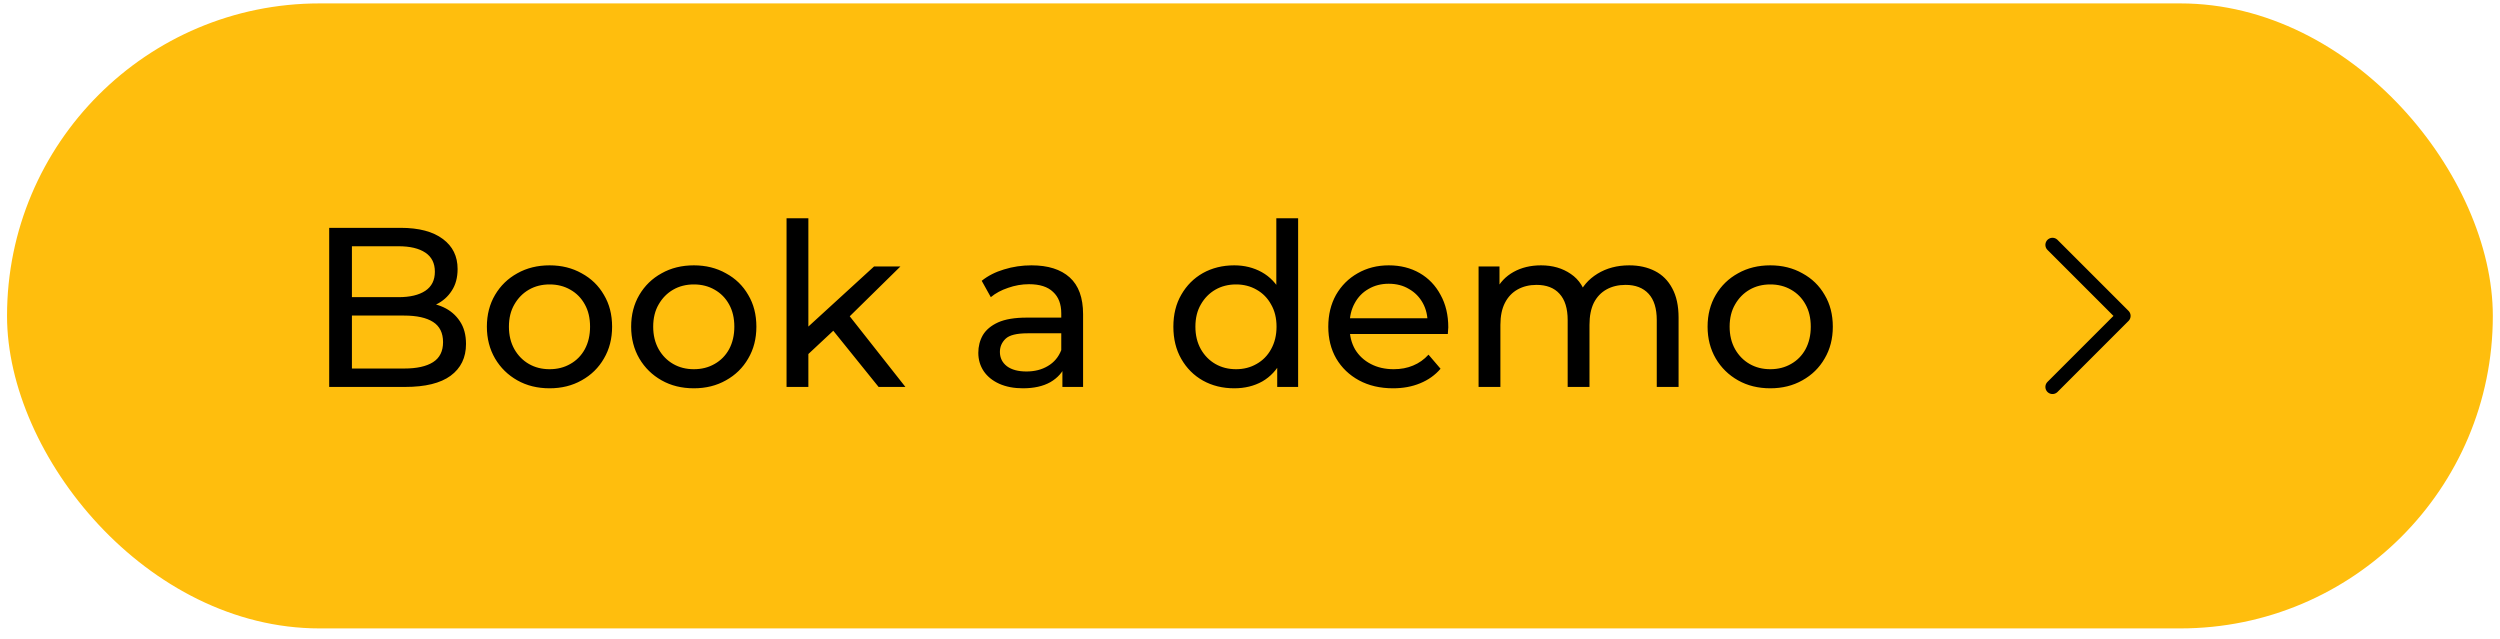 <svg width="176" height="45" viewBox="0 0 176 45" fill="none" xmlns="http://www.w3.org/2000/svg">
<rect x="0.495" y="0.24" width="175" height="44" rx="22" fill="#FFBE0D"/>
<path d="M23.175 27.24V16.04H28.199C29.49 16.04 30.482 16.302 31.175 16.824C31.868 17.336 32.215 18.04 32.215 18.936C32.215 19.544 32.076 20.056 31.799 20.472C31.532 20.888 31.17 21.208 30.711 21.432C30.252 21.656 29.756 21.768 29.223 21.768L29.511 21.288C30.151 21.288 30.716 21.4 31.207 21.624C31.698 21.848 32.087 22.179 32.375 22.616C32.663 23.043 32.807 23.576 32.807 24.216C32.807 25.176 32.444 25.923 31.719 26.456C31.004 26.979 29.938 27.24 28.519 27.24H23.175ZM24.775 25.944H28.455C29.34 25.944 30.018 25.795 30.487 25.496C30.956 25.198 31.191 24.728 31.191 24.088C31.191 23.438 30.956 22.963 30.487 22.664C30.018 22.366 29.34 22.216 28.455 22.216H24.631V20.92H28.055C28.866 20.92 29.495 20.771 29.943 20.472C30.391 20.174 30.615 19.726 30.615 19.128C30.615 18.531 30.391 18.083 29.943 17.784C29.495 17.486 28.866 17.336 28.055 17.336H24.775V25.944ZM38.692 27.336C37.839 27.336 37.082 27.15 36.42 26.776C35.759 26.403 35.236 25.891 34.852 25.24C34.468 24.579 34.276 23.832 34.276 23C34.276 22.158 34.468 21.411 34.852 20.76C35.236 20.11 35.759 19.603 36.42 19.24C37.082 18.867 37.839 18.68 38.692 18.68C39.535 18.68 40.287 18.867 40.948 19.24C41.62 19.603 42.143 20.11 42.516 20.76C42.9 21.4 43.092 22.147 43.092 23C43.092 23.843 42.9 24.59 42.516 25.24C42.143 25.891 41.62 26.403 40.948 26.776C40.287 27.15 39.535 27.336 38.692 27.336ZM38.692 25.992C39.236 25.992 39.722 25.87 40.148 25.624C40.586 25.379 40.927 25.032 41.172 24.584C41.418 24.126 41.54 23.598 41.54 23C41.54 22.392 41.418 21.87 41.172 21.432C40.927 20.984 40.586 20.638 40.148 20.392C39.722 20.147 39.236 20.024 38.692 20.024C38.148 20.024 37.663 20.147 37.236 20.392C36.81 20.638 36.468 20.984 36.212 21.432C35.956 21.87 35.828 22.392 35.828 23C35.828 23.598 35.956 24.126 36.212 24.584C36.468 25.032 36.81 25.379 37.236 25.624C37.663 25.87 38.148 25.992 38.692 25.992ZM48.849 27.336C47.995 27.336 47.238 27.15 46.577 26.776C45.915 26.403 45.393 25.891 45.009 25.24C44.625 24.579 44.433 23.832 44.433 23C44.433 22.158 44.625 21.411 45.009 20.76C45.393 20.11 45.915 19.603 46.577 19.24C47.238 18.867 47.995 18.68 48.849 18.68C49.691 18.68 50.443 18.867 51.105 19.24C51.777 19.603 52.299 20.11 52.673 20.76C53.057 21.4 53.249 22.147 53.249 23C53.249 23.843 53.057 24.59 52.673 25.24C52.299 25.891 51.777 26.403 51.105 26.776C50.443 27.15 49.691 27.336 48.849 27.336ZM48.849 25.992C49.393 25.992 49.878 25.87 50.305 25.624C50.742 25.379 51.083 25.032 51.329 24.584C51.574 24.126 51.697 23.598 51.697 23C51.697 22.392 51.574 21.87 51.329 21.432C51.083 20.984 50.742 20.638 50.305 20.392C49.878 20.147 49.393 20.024 48.849 20.024C48.305 20.024 47.819 20.147 47.393 20.392C46.966 20.638 46.625 20.984 46.369 21.432C46.113 21.87 45.985 22.392 45.985 23C45.985 23.598 46.113 24.126 46.369 24.584C46.625 25.032 46.966 25.379 47.393 25.624C47.819 25.87 48.305 25.992 48.849 25.992ZM56.621 25.192L56.653 23.224L61.533 18.76H63.389L59.645 22.44L58.813 23.144L56.621 25.192ZM55.373 27.24V15.368H56.909V27.24H55.373ZM61.853 27.24L58.525 23.112L59.517 21.88L63.741 27.24H61.853ZM74.793 27.24V25.448L74.713 25.112V22.056C74.713 21.406 74.521 20.904 74.137 20.552C73.764 20.19 73.198 20.008 72.441 20.008C71.94 20.008 71.449 20.094 70.969 20.264C70.489 20.424 70.084 20.643 69.753 20.92L69.113 19.768C69.55 19.416 70.073 19.15 70.681 18.968C71.3 18.776 71.945 18.68 72.617 18.68C73.78 18.68 74.676 18.963 75.305 19.528C75.934 20.094 76.249 20.958 76.249 22.12V27.24H74.793ZM72.009 27.336C71.38 27.336 70.825 27.23 70.345 27.016C69.876 26.803 69.513 26.51 69.257 26.136C69.001 25.752 68.873 25.32 68.873 24.84C68.873 24.382 68.98 23.966 69.193 23.592C69.417 23.219 69.775 22.92 70.265 22.696C70.766 22.472 71.439 22.36 72.281 22.36H74.969V23.464H72.345C71.577 23.464 71.06 23.592 70.793 23.848C70.526 24.104 70.393 24.414 70.393 24.776C70.393 25.192 70.558 25.528 70.889 25.784C71.22 26.03 71.678 26.152 72.265 26.152C72.841 26.152 73.343 26.024 73.769 25.768C74.207 25.512 74.521 25.139 74.713 24.648L75.017 25.704C74.814 26.206 74.457 26.606 73.945 26.904C73.433 27.192 72.788 27.336 72.009 27.336ZM86.892 27.336C86.071 27.336 85.335 27.155 84.684 26.792C84.044 26.43 83.538 25.923 83.165 25.272C82.791 24.622 82.605 23.864 82.605 23C82.605 22.136 82.791 21.384 83.165 20.744C83.538 20.094 84.044 19.587 84.684 19.224C85.335 18.862 86.071 18.68 86.892 18.68C87.607 18.68 88.252 18.84 88.829 19.16C89.404 19.48 89.863 19.96 90.204 20.6C90.556 21.24 90.733 22.04 90.733 23C90.733 23.96 90.562 24.76 90.221 25.4C89.89 26.04 89.436 26.526 88.861 26.856C88.284 27.176 87.629 27.336 86.892 27.336ZM87.02 25.992C87.554 25.992 88.034 25.87 88.46 25.624C88.898 25.379 89.239 25.032 89.484 24.584C89.74 24.126 89.868 23.598 89.868 23C89.868 22.392 89.74 21.87 89.484 21.432C89.239 20.984 88.898 20.638 88.46 20.392C88.034 20.147 87.554 20.024 87.02 20.024C86.477 20.024 85.991 20.147 85.564 20.392C85.138 20.638 84.796 20.984 84.54 21.432C84.284 21.87 84.156 22.392 84.156 23C84.156 23.598 84.284 24.126 84.54 24.584C84.796 25.032 85.138 25.379 85.564 25.624C85.991 25.87 86.477 25.992 87.02 25.992ZM89.916 27.24V24.952L90.013 22.984L89.853 21.016V15.368H91.388V27.24H89.916ZM98.071 27.336C97.164 27.336 96.364 27.15 95.671 26.776C94.988 26.403 94.455 25.891 94.071 25.24C93.697 24.59 93.511 23.843 93.511 23C93.511 22.158 93.692 21.411 94.055 20.76C94.428 20.11 94.935 19.603 95.575 19.24C96.225 18.867 96.956 18.68 97.767 18.68C98.588 18.68 99.313 18.862 99.943 19.224C100.572 19.587 101.063 20.099 101.415 20.76C101.777 21.411 101.959 22.174 101.959 23.048C101.959 23.112 101.953 23.187 101.943 23.272C101.943 23.358 101.937 23.438 101.927 23.512H94.711V22.408H101.127L100.503 22.792C100.513 22.248 100.401 21.763 100.167 21.336C99.932 20.91 99.607 20.579 99.191 20.344C98.785 20.099 98.311 19.976 97.767 19.976C97.233 19.976 96.759 20.099 96.343 20.344C95.927 20.579 95.601 20.915 95.367 21.352C95.132 21.779 95.015 22.27 95.015 22.824V23.08C95.015 23.646 95.143 24.152 95.399 24.6C95.665 25.038 96.033 25.379 96.503 25.624C96.972 25.87 97.511 25.992 98.119 25.992C98.62 25.992 99.073 25.907 99.479 25.736C99.895 25.566 100.257 25.31 100.567 24.968L101.415 25.96C101.031 26.408 100.551 26.75 99.975 26.984C99.409 27.219 98.775 27.336 98.071 27.336ZM114.7 18.68C115.382 18.68 115.985 18.814 116.508 19.08C117.03 19.347 117.436 19.752 117.724 20.296C118.022 20.84 118.172 21.528 118.172 22.36V27.24H116.636V22.536C116.636 21.715 116.444 21.096 116.06 20.68C115.676 20.264 115.137 20.056 114.444 20.056C113.932 20.056 113.484 20.163 113.1 20.376C112.716 20.59 112.417 20.904 112.204 21.32C112.001 21.736 111.9 22.254 111.9 22.872V27.24H110.364V22.536C110.364 21.715 110.172 21.096 109.788 20.68C109.414 20.264 108.876 20.056 108.172 20.056C107.67 20.056 107.228 20.163 106.844 20.376C106.46 20.59 106.161 20.904 105.948 21.32C105.734 21.736 105.628 22.254 105.628 22.872V27.24H104.092V18.76H105.564V21.016L105.324 20.44C105.59 19.886 106.001 19.454 106.556 19.144C107.11 18.835 107.756 18.68 108.492 18.68C109.302 18.68 110.001 18.883 110.588 19.288C111.174 19.683 111.558 20.286 111.74 21.096L111.116 20.84C111.372 20.19 111.82 19.667 112.46 19.272C113.1 18.878 113.846 18.68 114.7 18.68ZM124.63 27.336C123.777 27.336 123.019 27.15 122.358 26.776C121.697 26.403 121.174 25.891 120.79 25.24C120.406 24.579 120.214 23.832 120.214 23C120.214 22.158 120.406 21.411 120.79 20.76C121.174 20.11 121.697 19.603 122.358 19.24C123.019 18.867 123.777 18.68 124.63 18.68C125.473 18.68 126.225 18.867 126.886 19.24C127.558 19.603 128.081 20.11 128.454 20.76C128.838 21.4 129.03 22.147 129.03 23C129.03 23.843 128.838 24.59 128.454 25.24C128.081 25.891 127.558 26.403 126.886 26.776C126.225 27.15 125.473 27.336 124.63 27.336ZM124.63 25.992C125.174 25.992 125.659 25.87 126.086 25.624C126.523 25.379 126.865 25.032 127.11 24.584C127.355 24.126 127.478 23.598 127.478 23C127.478 22.392 127.355 21.87 127.11 21.432C126.865 20.984 126.523 20.638 126.086 20.392C125.659 20.147 125.174 20.024 124.63 20.024C124.086 20.024 123.601 20.147 123.174 20.392C122.747 20.638 122.406 20.984 122.15 21.432C121.894 21.87 121.766 22.392 121.766 23C121.766 23.598 121.894 24.126 122.15 24.584C122.406 25.032 122.747 25.379 123.174 25.624C123.601 25.87 124.086 25.992 124.63 25.992Z" fill="black"/>
<g clip-path="url(#clip0_843_1250)">
<g clip-path="url(#clip1_843_1250)">
<mask id="mask0_843_1250" style="mask-type:luminance" maskUnits="userSpaceOnUse" x="138" y="14" width="17" height="17">
<path d="M154.495 14.24H138.495V30.24H154.495V14.24Z" fill="white"/>
</mask>
<g mask="url(#mask0_843_1250)">
<path d="M144.495 17.24L149.495 22.24L144.495 27.24" stroke="black" stroke-linecap="round" stroke-linejoin="round"/>
</g>
</g>
</g>
<defs>
<clipPath id="clip0_843_1250">
<rect width="16" height="17" fill="white" transform="translate(138.495 13.74)"/>
</clipPath>
<clipPath id="clip1_843_1250">
<rect width="16" height="17" fill="white" transform="translate(138.495 13.74)"/>
</clipPath>
</defs>
</svg>
